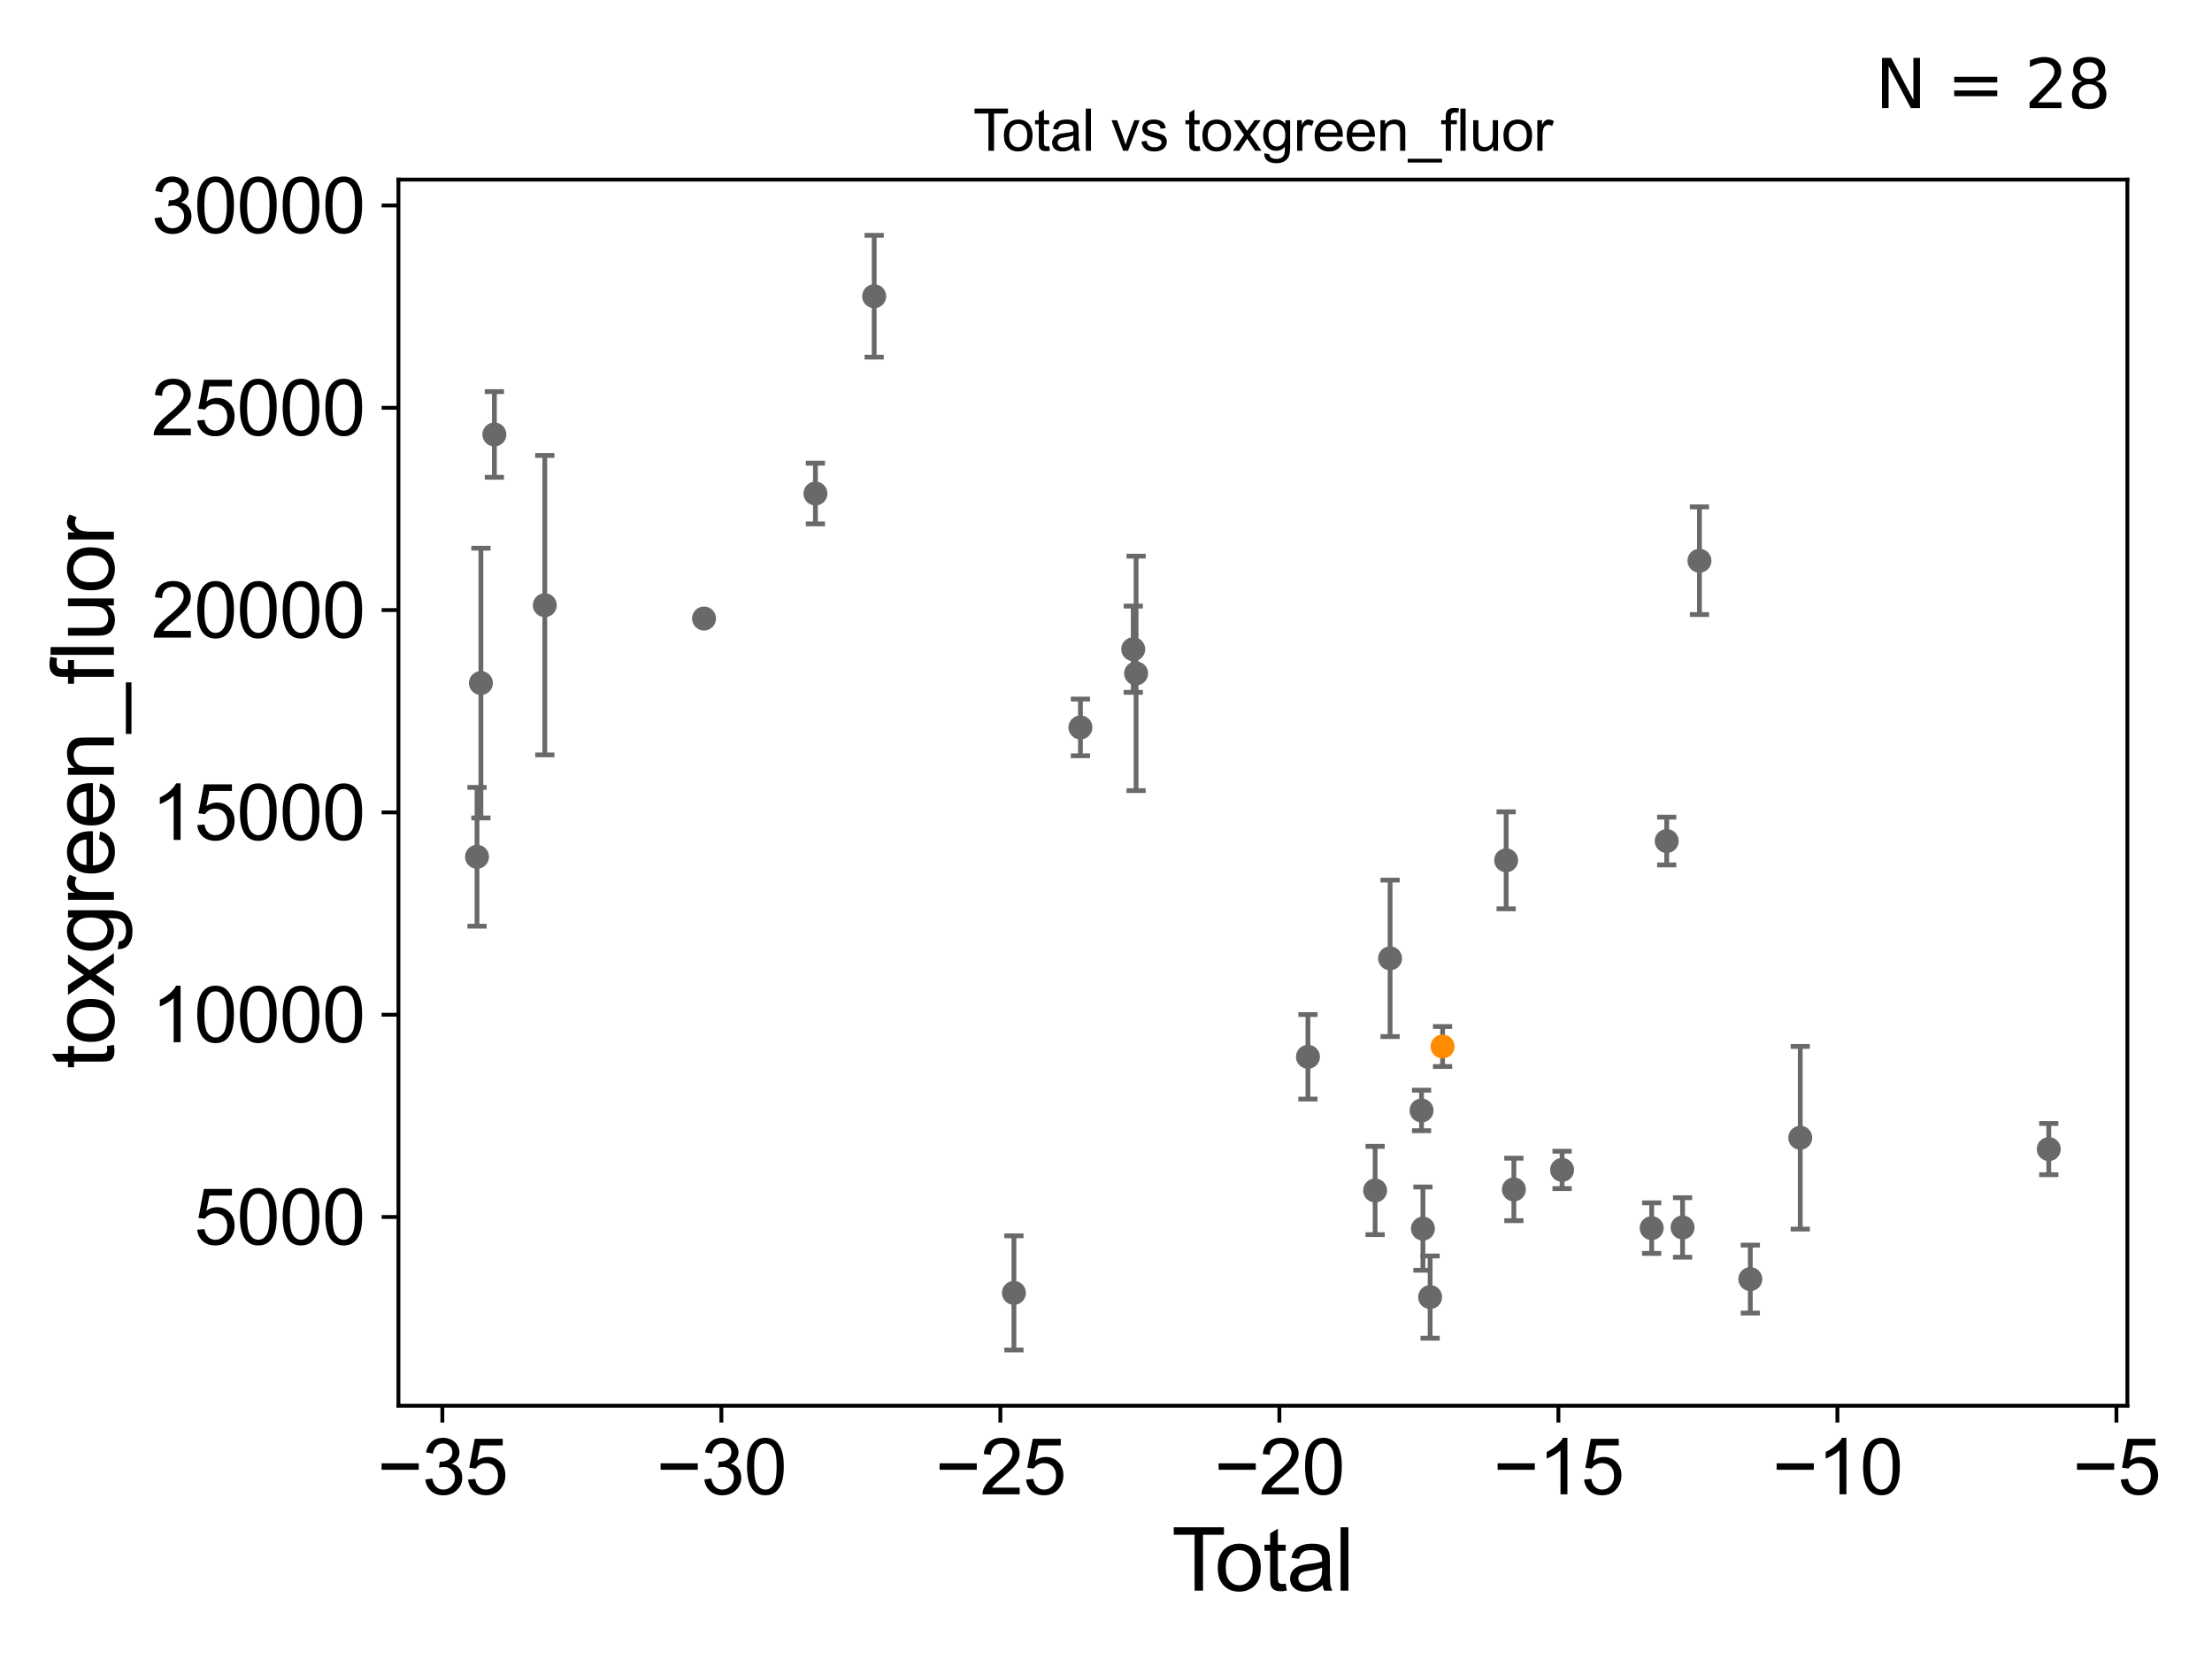 <?xml version="1.0" encoding="utf-8" standalone="no"?>
<!DOCTYPE svg PUBLIC "-//W3C//DTD SVG 1.1//EN"
  "http://www.w3.org/Graphics/SVG/1.1/DTD/svg11.dtd">
<svg xmlns:xlink="http://www.w3.org/1999/xlink" width="460.8pt" height="345.6pt" viewBox="0 0 460.8 345.6" xmlns="http://www.w3.org/2000/svg" version="1.1">
 <defs>
  <style type="text/css">*{stroke-linejoin: round; stroke-linecap: butt}</style>
 </defs>
 <g id="figure_1">
  <g id="patch_1">
   <path d="M 0 345.6 
L 460.8 345.6 
L 460.8 0 
L 0 0 
z
" style="fill: #ffffff"/>
  </g>
  <g id="axes_1">
   <g id="patch_2">
    <path d="M 83 292.84 
L 443.17 292.84 
L 443.17 37.411 
L 83 37.411 
z
" style="fill: #ffffff"/>
   </g>
   <g id="PathCollection_1">
    <defs>
     <path id="m53fe0c8bcf" d="M 0 1.118 
C 0.297 1.118 0.581 1 0.791 0.791 
C 1 0.581 1.118 0.297 1.118 0 
C 1.118 -0.297 1 -0.581 0.791 -0.791 
C 0.581 -1 0.297 -1.118 0 -1.118 
C -0.297 -1.118 -0.581 -1 -0.791 -0.791 
C -1 -0.581 -1.118 -0.297 -1.118 0 
C -1.118 0.297 -1 0.581 -0.791 0.791 
C -0.581 1 -0.297 1.118 0 1.118 
z
" style="stroke: #696969"/>
    </defs>
    <g clip-path="url(#p8a18baf52a)">
     <use xlink:href="#m53fe0c8bcf" x="99.371" y="178.483" style="fill: #696969; stroke: #696969"/>
     <use xlink:href="#m53fe0c8bcf" x="364.624" y="266.458" style="fill: #696969; stroke: #696969"/>
     <use xlink:href="#m53fe0c8bcf" x="354.025" y="116.808" style="fill: #696969; stroke: #696969"/>
     <use xlink:href="#m53fe0c8bcf" x="350.512" y="255.702" style="fill: #696969; stroke: #696969"/>
     <use xlink:href="#m53fe0c8bcf" x="347.206" y="175.202" style="fill: #696969; stroke: #696969"/>
     <use xlink:href="#m53fe0c8bcf" x="344.076" y="255.842" style="fill: #696969; stroke: #696969"/>
     <use xlink:href="#m53fe0c8bcf" x="325.414" y="243.712" style="fill: #696969; stroke: #696969"/>
     <use xlink:href="#m53fe0c8bcf" x="315.368" y="247.777" style="fill: #696969; stroke: #696969"/>
     <use xlink:href="#m53fe0c8bcf" x="313.76" y="179.219" style="fill: #696969; stroke: #696969"/>
     <use xlink:href="#m53fe0c8bcf" x="297.921" y="270.205" style="fill: #696969; stroke: #696969"/>
     <use xlink:href="#m53fe0c8bcf" x="296.422" y="255.943" style="fill: #696969; stroke: #696969"/>
     <use xlink:href="#m53fe0c8bcf" x="296.133" y="231.326" style="fill: #696969; stroke: #696969"/>
     <use xlink:href="#m53fe0c8bcf" x="375.028" y="237.016" style="fill: #696969; stroke: #696969"/>
     <use xlink:href="#m53fe0c8bcf" x="289.579" y="199.638" style="fill: #696969; stroke: #696969"/>
     <use xlink:href="#m53fe0c8bcf" x="272.469" y="220.151" style="fill: #696969; stroke: #696969"/>
     <use xlink:href="#m53fe0c8bcf" x="236.67" y="140.283" style="fill: #696969; stroke: #696969"/>
     <use xlink:href="#m53fe0c8bcf" x="236.074" y="135.242" style="fill: #696969; stroke: #696969"/>
     <use xlink:href="#m53fe0c8bcf" x="225.072" y="151.537" style="fill: #696969; stroke: #696969"/>
     <use xlink:href="#m53fe0c8bcf" x="211.218" y="269.335" style="fill: #696969; stroke: #696969"/>
     <use xlink:href="#m53fe0c8bcf" x="182.109" y="61.709" style="fill: #696969; stroke: #696969"/>
     <use xlink:href="#m53fe0c8bcf" x="169.87" y="102.811" style="fill: #696969; stroke: #696969"/>
     <use xlink:href="#m53fe0c8bcf" x="146.66" y="128.852" style="fill: #696969; stroke: #696969"/>
     <use xlink:href="#m53fe0c8bcf" x="113.493" y="126.071" style="fill: #696969; stroke: #696969"/>
     <use xlink:href="#m53fe0c8bcf" x="102.99" y="90.503" style="fill: #696969; stroke: #696969"/>
     <use xlink:href="#m53fe0c8bcf" x="100.183" y="142.293" style="fill: #696969; stroke: #696969"/>
     <use xlink:href="#m53fe0c8bcf" x="286.463" y="247.999" style="fill: #696969; stroke: #696969"/>
     <use xlink:href="#m53fe0c8bcf" x="426.798" y="239.378" style="fill: #696969; stroke: #696969"/>
    </g>
   </g>
   <g id="PathCollection_2">
    <defs>
     <path id="m6496c028af" d="M 0 1.118 
C 0.297 1.118 0.581 1 0.791 0.791 
C 1 0.581 1.118 0.297 1.118 0 
C 1.118 -0.297 1 -0.581 0.791 -0.791 
C 0.581 -1 0.297 -1.118 0 -1.118 
C -0.297 -1.118 -0.581 -1 -0.791 -0.791 
C -1 -0.581 -1.118 -0.297 -1.118 0 
C -1.118 0.297 -1 0.581 -0.791 0.791 
C -0.581 1 -0.297 1.118 0 1.118 
z
" style="stroke: #ff8c00"/>
    </defs>
    <g clip-path="url(#p8a18baf52a)">
     <use xlink:href="#m6496c028af" x="300.514" y="218.004" style="fill: #ff8c00; stroke: #ff8c00"/>
    </g>
   </g>
   <g id="matplotlib.axis_1">
    <g id="xtick_1">
     <g id="line2d_1">
      <defs>
       <path id="m5ee2eb3a73" d="M 0 0 
L 0 3.5 
" style="stroke: #000000; stroke-width: 0.8"/>
      </defs>
      <g>
       <use xlink:href="#m5ee2eb3a73" x="92.148" y="292.84" style="stroke: #000000; stroke-width: 0.8"/>
      </g>
     </g>
     <g id="text_1">
      <!-- −35 -->
      <g transform="translate(78.578 311.293)scale(0.16 -0.16)">
       <defs>
        <path id="ArialMT-2212" d="M 3381 1997 
L 356 1997 
L 356 2522 
L 3381 2522 
L 3381 1997 
z
" transform="scale(0.016)"/>
        <path id="ArialMT-33" d="M 269 1209 
L 831 1284 
Q 928 806 1161 595 
Q 1394 384 1728 384 
Q 2125 384 2398 659 
Q 2672 934 2672 1341 
Q 2672 1728 2419 1979 
Q 2166 2231 1775 2231 
Q 1616 2231 1378 2169 
L 1441 2663 
Q 1497 2656 1531 2656 
Q 1891 2656 2178 2843 
Q 2466 3031 2466 3422 
Q 2466 3731 2256 3934 
Q 2047 4138 1716 4138 
Q 1388 4138 1169 3931 
Q 950 3725 888 3313 
L 325 3413 
Q 428 3978 793 4289 
Q 1159 4600 1703 4600 
Q 2078 4600 2393 4439 
Q 2709 4278 2876 4000 
Q 3044 3722 3044 3409 
Q 3044 3113 2884 2869 
Q 2725 2625 2413 2481 
Q 2819 2388 3044 2092 
Q 3269 1797 3269 1353 
Q 3269 753 2831 336 
Q 2394 -81 1725 -81 
Q 1122 -81 723 278 
Q 325 638 269 1209 
z
" transform="scale(0.016)"/>
        <path id="ArialMT-35" d="M 266 1200 
L 856 1250 
Q 922 819 1161 601 
Q 1400 384 1738 384 
Q 2144 384 2425 690 
Q 2706 997 2706 1503 
Q 2706 1984 2436 2262 
Q 2166 2541 1728 2541 
Q 1456 2541 1237 2417 
Q 1019 2294 894 2097 
L 366 2166 
L 809 4519 
L 3088 4519 
L 3088 3981 
L 1259 3981 
L 1013 2750 
Q 1425 3038 1878 3038 
Q 2478 3038 2890 2622 
Q 3303 2206 3303 1553 
Q 3303 931 2941 478 
Q 2500 -78 1738 -78 
Q 1113 -78 717 272 
Q 322 622 266 1200 
z
" transform="scale(0.016)"/>
       </defs>
       <use xlink:href="#ArialMT-2212"/>
       <use xlink:href="#ArialMT-33" x="58.398"/>
       <use xlink:href="#ArialMT-35" x="114.014"/>
      </g>
     </g>
    </g>
    <g id="xtick_2">
     <g id="line2d_2">
      <g>
       <use xlink:href="#m5ee2eb3a73" x="150.272" y="292.84" style="stroke: #000000; stroke-width: 0.8"/>
      </g>
     </g>
     <g id="text_2">
      <!-- −30 -->
      <g transform="translate(136.702 311.293)scale(0.16 -0.16)">
       <defs>
        <path id="ArialMT-30" d="M 266 2259 
Q 266 3072 433 3567 
Q 600 4063 929 4331 
Q 1259 4600 1759 4600 
Q 2128 4600 2406 4451 
Q 2684 4303 2865 4023 
Q 3047 3744 3150 3342 
Q 3253 2941 3253 2259 
Q 3253 1453 3087 958 
Q 2922 463 2592 192 
Q 2263 -78 1759 -78 
Q 1097 -78 719 397 
Q 266 969 266 2259 
z
M 844 2259 
Q 844 1131 1108 757 
Q 1372 384 1759 384 
Q 2147 384 2411 759 
Q 2675 1134 2675 2259 
Q 2675 3391 2411 3762 
Q 2147 4134 1753 4134 
Q 1366 4134 1134 3806 
Q 844 3388 844 2259 
z
" transform="scale(0.016)"/>
       </defs>
       <use xlink:href="#ArialMT-2212"/>
       <use xlink:href="#ArialMT-33" x="58.398"/>
       <use xlink:href="#ArialMT-30" x="114.014"/>
      </g>
     </g>
    </g>
    <g id="xtick_3">
     <g id="line2d_3">
      <g>
       <use xlink:href="#m5ee2eb3a73" x="208.395" y="292.84" style="stroke: #000000; stroke-width: 0.8"/>
      </g>
     </g>
     <g id="text_3">
      <!-- −25 -->
      <g transform="translate(194.825 311.293)scale(0.16 -0.16)">
       <defs>
        <path id="ArialMT-32" d="M 3222 541 
L 3222 0 
L 194 0 
Q 188 203 259 391 
Q 375 700 629 1000 
Q 884 1300 1366 1694 
Q 2113 2306 2375 2664 
Q 2638 3022 2638 3341 
Q 2638 3675 2398 3904 
Q 2159 4134 1775 4134 
Q 1369 4134 1125 3890 
Q 881 3647 878 3216 
L 300 3275 
Q 359 3922 746 4261 
Q 1134 4600 1788 4600 
Q 2447 4600 2831 4234 
Q 3216 3869 3216 3328 
Q 3216 3053 3103 2787 
Q 2991 2522 2730 2228 
Q 2469 1934 1863 1422 
Q 1356 997 1212 845 
Q 1069 694 975 541 
L 3222 541 
z
" transform="scale(0.016)"/>
       </defs>
       <use xlink:href="#ArialMT-2212"/>
       <use xlink:href="#ArialMT-32" x="58.398"/>
       <use xlink:href="#ArialMT-35" x="114.014"/>
      </g>
     </g>
    </g>
    <g id="xtick_4">
     <g id="line2d_4">
      <g>
       <use xlink:href="#m5ee2eb3a73" x="266.519" y="292.84" style="stroke: #000000; stroke-width: 0.8"/>
      </g>
     </g>
     <g id="text_4">
      <!-- −20 -->
      <g transform="translate(252.949 311.293)scale(0.16 -0.16)">
       <use xlink:href="#ArialMT-2212"/>
       <use xlink:href="#ArialMT-32" x="58.398"/>
       <use xlink:href="#ArialMT-30" x="114.014"/>
      </g>
     </g>
    </g>
    <g id="xtick_5">
     <g id="line2d_5">
      <g>
       <use xlink:href="#m5ee2eb3a73" x="324.643" y="292.84" style="stroke: #000000; stroke-width: 0.8"/>
      </g>
     </g>
     <g id="text_5">
      <!-- −15 -->
      <g transform="translate(311.073 311.293)scale(0.16 -0.16)">
       <defs>
        <path id="ArialMT-31" d="M 2384 0 
L 1822 0 
L 1822 3584 
Q 1619 3391 1289 3197 
Q 959 3003 697 2906 
L 697 3450 
Q 1169 3672 1522 3987 
Q 1875 4303 2022 4600 
L 2384 4600 
L 2384 0 
z
" transform="scale(0.016)"/>
       </defs>
       <use xlink:href="#ArialMT-2212"/>
       <use xlink:href="#ArialMT-31" x="58.398"/>
       <use xlink:href="#ArialMT-35" x="114.014"/>
      </g>
     </g>
    </g>
    <g id="xtick_6">
     <g id="line2d_6">
      <g>
       <use xlink:href="#m5ee2eb3a73" x="382.767" y="292.84" style="stroke: #000000; stroke-width: 0.8"/>
      </g>
     </g>
     <g id="text_6">
      <!-- −10 -->
      <g transform="translate(369.197 311.293)scale(0.16 -0.16)">
       <use xlink:href="#ArialMT-2212"/>
       <use xlink:href="#ArialMT-31" x="58.398"/>
       <use xlink:href="#ArialMT-30" x="114.014"/>
      </g>
     </g>
    </g>
    <g id="xtick_7">
     <g id="line2d_7">
      <g>
       <use xlink:href="#m5ee2eb3a73" x="440.891" y="292.84" style="stroke: #000000; stroke-width: 0.8"/>
      </g>
     </g>
     <g id="text_7">
      <!-- −5 -->
      <g transform="translate(431.769 311.293)scale(0.16 -0.16)">
       <use xlink:href="#ArialMT-2212"/>
       <use xlink:href="#ArialMT-35" x="58.398"/>
      </g>
     </g>
    </g>
    <g id="text_8">
     <!-- Total -->
     <g transform="translate(244.079 331.357)scale(0.18 -0.18)">
      <defs>
       <path id="ArialMT-54" d="M 1659 0 
L 1659 4041 
L 150 4041 
L 150 4581 
L 3781 4581 
L 3781 4041 
L 2266 4041 
L 2266 0 
L 1659 0 
z
" transform="scale(0.016)"/>
       <path id="ArialMT-6f" d="M 213 1659 
Q 213 2581 725 3025 
Q 1153 3394 1769 3394 
Q 2453 3394 2887 2945 
Q 3322 2497 3322 1706 
Q 3322 1066 3130 698 
Q 2938 331 2570 128 
Q 2203 -75 1769 -75 
Q 1072 -75 642 372 
Q 213 819 213 1659 
z
M 791 1659 
Q 791 1022 1069 705 
Q 1347 388 1769 388 
Q 2188 388 2466 706 
Q 2744 1025 2744 1678 
Q 2744 2294 2464 2611 
Q 2184 2928 1769 2928 
Q 1347 2928 1069 2612 
Q 791 2297 791 1659 
z
" transform="scale(0.016)"/>
       <path id="ArialMT-74" d="M 1650 503 
L 1731 6 
Q 1494 -44 1306 -44 
Q 1000 -44 831 53 
Q 663 150 594 308 
Q 525 466 525 972 
L 525 2881 
L 113 2881 
L 113 3319 
L 525 3319 
L 525 4141 
L 1084 4478 
L 1084 3319 
L 1650 3319 
L 1650 2881 
L 1084 2881 
L 1084 941 
Q 1084 700 1114 631 
Q 1144 563 1211 522 
Q 1278 481 1403 481 
Q 1497 481 1650 503 
z
" transform="scale(0.016)"/>
       <path id="ArialMT-61" d="M 2588 409 
Q 2275 144 1986 34 
Q 1697 -75 1366 -75 
Q 819 -75 525 192 
Q 231 459 231 875 
Q 231 1119 342 1320 
Q 453 1522 633 1644 
Q 813 1766 1038 1828 
Q 1203 1872 1538 1913 
Q 2219 1994 2541 2106 
Q 2544 2222 2544 2253 
Q 2544 2597 2384 2738 
Q 2169 2928 1744 2928 
Q 1347 2928 1158 2789 
Q 969 2650 878 2297 
L 328 2372 
Q 403 2725 575 2942 
Q 747 3159 1072 3276 
Q 1397 3394 1825 3394 
Q 2250 3394 2515 3294 
Q 2781 3194 2906 3042 
Q 3031 2891 3081 2659 
Q 3109 2516 3109 2141 
L 3109 1391 
Q 3109 606 3145 398 
Q 3181 191 3288 0 
L 2700 0 
Q 2613 175 2588 409 
z
M 2541 1666 
Q 2234 1541 1622 1453 
Q 1275 1403 1131 1340 
Q 988 1278 909 1158 
Q 831 1038 831 891 
Q 831 666 1001 516 
Q 1172 366 1500 366 
Q 1825 366 2078 508 
Q 2331 650 2450 897 
Q 2541 1088 2541 1459 
L 2541 1666 
z
" transform="scale(0.016)"/>
       <path id="ArialMT-6c" d="M 409 0 
L 409 4581 
L 972 4581 
L 972 0 
L 409 0 
z
" transform="scale(0.016)"/>
      </defs>
      <use xlink:href="#ArialMT-54"/>
      <use xlink:href="#ArialMT-6f" x="49.959"/>
      <use xlink:href="#ArialMT-74" x="105.574"/>
      <use xlink:href="#ArialMT-61" x="133.357"/>
      <use xlink:href="#ArialMT-6c" x="188.973"/>
     </g>
    </g>
   </g>
   <g id="matplotlib.axis_2">
    <g id="ytick_1">
     <g id="line2d_8">
      <defs>
       <path id="m3085fd4409" d="M 0 0 
L -3.5 0 
" style="stroke: #000000; stroke-width: 0.8"/>
      </defs>
      <g>
       <use xlink:href="#m3085fd4409" x="83" y="253.523" style="stroke: #000000; stroke-width: 0.8"/>
      </g>
     </g>
     <g id="text_9">
      <!-- 5000 -->
      <g transform="translate(40.41 259.25)scale(0.16 -0.16)">
       <use xlink:href="#ArialMT-35"/>
       <use xlink:href="#ArialMT-30" x="55.615"/>
       <use xlink:href="#ArialMT-30" x="111.23"/>
       <use xlink:href="#ArialMT-30" x="166.846"/>
      </g>
     </g>
    </g>
    <g id="ytick_2">
     <g id="line2d_9">
      <g>
       <use xlink:href="#m3085fd4409" x="83" y="211.38" style="stroke: #000000; stroke-width: 0.8"/>
      </g>
     </g>
     <g id="text_10">
      <!-- 10000 -->
      <g transform="translate(31.512 217.106)scale(0.16 -0.16)">
       <use xlink:href="#ArialMT-31"/>
       <use xlink:href="#ArialMT-30" x="55.615"/>
       <use xlink:href="#ArialMT-30" x="111.23"/>
       <use xlink:href="#ArialMT-30" x="166.846"/>
       <use xlink:href="#ArialMT-30" x="222.461"/>
      </g>
     </g>
    </g>
    <g id="ytick_3">
     <g id="line2d_10">
      <g>
       <use xlink:href="#m3085fd4409" x="83" y="169.237" style="stroke: #000000; stroke-width: 0.8"/>
      </g>
     </g>
     <g id="text_11">
      <!-- 15000 -->
      <g transform="translate(31.512 174.963)scale(0.16 -0.16)">
       <use xlink:href="#ArialMT-31"/>
       <use xlink:href="#ArialMT-35" x="55.615"/>
       <use xlink:href="#ArialMT-30" x="111.23"/>
       <use xlink:href="#ArialMT-30" x="166.846"/>
       <use xlink:href="#ArialMT-30" x="222.461"/>
      </g>
     </g>
    </g>
    <g id="ytick_4">
     <g id="line2d_11">
      <g>
       <use xlink:href="#m3085fd4409" x="83" y="127.094" style="stroke: #000000; stroke-width: 0.8"/>
      </g>
     </g>
     <g id="text_12">
      <!-- 20000 -->
      <g transform="translate(31.512 132.82)scale(0.16 -0.16)">
       <use xlink:href="#ArialMT-32"/>
       <use xlink:href="#ArialMT-30" x="55.615"/>
       <use xlink:href="#ArialMT-30" x="111.23"/>
       <use xlink:href="#ArialMT-30" x="166.846"/>
       <use xlink:href="#ArialMT-30" x="222.461"/>
      </g>
     </g>
    </g>
    <g id="ytick_5">
     <g id="line2d_12">
      <g>
       <use xlink:href="#m3085fd4409" x="83" y="84.951" style="stroke: #000000; stroke-width: 0.8"/>
      </g>
     </g>
     <g id="text_13">
      <!-- 25000 -->
      <g transform="translate(31.512 90.677)scale(0.16 -0.16)">
       <use xlink:href="#ArialMT-32"/>
       <use xlink:href="#ArialMT-35" x="55.615"/>
       <use xlink:href="#ArialMT-30" x="111.23"/>
       <use xlink:href="#ArialMT-30" x="166.846"/>
       <use xlink:href="#ArialMT-30" x="222.461"/>
      </g>
     </g>
    </g>
    <g id="ytick_6">
     <g id="line2d_13">
      <g>
       <use xlink:href="#m3085fd4409" x="83" y="42.807" style="stroke: #000000; stroke-width: 0.8"/>
      </g>
     </g>
     <g id="text_14">
      <!-- 30000 -->
      <g transform="translate(31.512 48.534)scale(0.16 -0.16)">
       <use xlink:href="#ArialMT-33"/>
       <use xlink:href="#ArialMT-30" x="55.615"/>
       <use xlink:href="#ArialMT-30" x="111.23"/>
       <use xlink:href="#ArialMT-30" x="166.846"/>
       <use xlink:href="#ArialMT-30" x="222.461"/>
      </g>
     </g>
    </g>
    <g id="text_15">
     <!-- toxgreen_fluor -->
     <g transform="translate(23.724 222.658)rotate(-90)scale(0.18 -0.18)">
      <defs>
       <path id="ArialMT-78" d="M 47 0 
L 1259 1725 
L 138 3319 
L 841 3319 
L 1350 2541 
Q 1494 2319 1581 2169 
Q 1719 2375 1834 2534 
L 2394 3319 
L 3066 3319 
L 1919 1756 
L 3153 0 
L 2463 0 
L 1781 1031 
L 1600 1309 
L 728 0 
L 47 0 
z
" transform="scale(0.016)"/>
       <path id="ArialMT-67" d="M 319 -275 
L 866 -356 
Q 900 -609 1056 -725 
Q 1266 -881 1628 -881 
Q 2019 -881 2231 -725 
Q 2444 -569 2519 -288 
Q 2563 -116 2559 434 
Q 2191 0 1641 0 
Q 956 0 581 494 
Q 206 988 206 1678 
Q 206 2153 378 2554 
Q 550 2956 876 3175 
Q 1203 3394 1644 3394 
Q 2231 3394 2613 2919 
L 2613 3319 
L 3131 3319 
L 3131 450 
Q 3131 -325 2973 -648 
Q 2816 -972 2473 -1159 
Q 2131 -1347 1631 -1347 
Q 1038 -1347 672 -1080 
Q 306 -813 319 -275 
z
M 784 1719 
Q 784 1066 1043 766 
Q 1303 466 1694 466 
Q 2081 466 2343 764 
Q 2606 1063 2606 1700 
Q 2606 2309 2336 2618 
Q 2066 2928 1684 2928 
Q 1309 2928 1046 2623 
Q 784 2319 784 1719 
z
" transform="scale(0.016)"/>
       <path id="ArialMT-72" d="M 416 0 
L 416 3319 
L 922 3319 
L 922 2816 
Q 1116 3169 1280 3281 
Q 1444 3394 1641 3394 
Q 1925 3394 2219 3213 
L 2025 2691 
Q 1819 2813 1613 2813 
Q 1428 2813 1281 2702 
Q 1134 2591 1072 2394 
Q 978 2094 978 1738 
L 978 0 
L 416 0 
z
" transform="scale(0.016)"/>
       <path id="ArialMT-65" d="M 2694 1069 
L 3275 997 
Q 3138 488 2766 206 
Q 2394 -75 1816 -75 
Q 1088 -75 661 373 
Q 234 822 234 1631 
Q 234 2469 665 2931 
Q 1097 3394 1784 3394 
Q 2450 3394 2872 2941 
Q 3294 2488 3294 1666 
Q 3294 1616 3291 1516 
L 816 1516 
Q 847 969 1125 678 
Q 1403 388 1819 388 
Q 2128 388 2347 550 
Q 2566 713 2694 1069 
z
M 847 1978 
L 2700 1978 
Q 2663 2397 2488 2606 
Q 2219 2931 1791 2931 
Q 1403 2931 1139 2672 
Q 875 2413 847 1978 
z
" transform="scale(0.016)"/>
       <path id="ArialMT-6e" d="M 422 0 
L 422 3319 
L 928 3319 
L 928 2847 
Q 1294 3394 1984 3394 
Q 2284 3394 2536 3286 
Q 2788 3178 2913 3003 
Q 3038 2828 3088 2588 
Q 3119 2431 3119 2041 
L 3119 0 
L 2556 0 
L 2556 2019 
Q 2556 2363 2490 2533 
Q 2425 2703 2258 2804 
Q 2091 2906 1866 2906 
Q 1506 2906 1245 2678 
Q 984 2450 984 1813 
L 984 0 
L 422 0 
z
" transform="scale(0.016)"/>
       <path id="ArialMT-5f" d="M -97 -1272 
L -97 -866 
L 3631 -866 
L 3631 -1272 
L -97 -1272 
z
" transform="scale(0.016)"/>
       <path id="ArialMT-66" d="M 556 0 
L 556 2881 
L 59 2881 
L 59 3319 
L 556 3319 
L 556 3672 
Q 556 4006 616 4169 
Q 697 4388 901 4523 
Q 1106 4659 1475 4659 
Q 1713 4659 2000 4603 
L 1916 4113 
Q 1741 4144 1584 4144 
Q 1328 4144 1222 4034 
Q 1116 3925 1116 3625 
L 1116 3319 
L 1763 3319 
L 1763 2881 
L 1116 2881 
L 1116 0 
L 556 0 
z
" transform="scale(0.016)"/>
       <path id="ArialMT-75" d="M 2597 0 
L 2597 488 
Q 2209 -75 1544 -75 
Q 1250 -75 995 37 
Q 741 150 617 320 
Q 494 491 444 738 
Q 409 903 409 1263 
L 409 3319 
L 972 3319 
L 972 1478 
Q 972 1038 1006 884 
Q 1059 663 1231 536 
Q 1403 409 1656 409 
Q 1909 409 2131 539 
Q 2353 669 2445 892 
Q 2538 1116 2538 1541 
L 2538 3319 
L 3100 3319 
L 3100 0 
L 2597 0 
z
" transform="scale(0.016)"/>
      </defs>
      <use xlink:href="#ArialMT-74"/>
      <use xlink:href="#ArialMT-6f" x="27.783"/>
      <use xlink:href="#ArialMT-78" x="83.398"/>
      <use xlink:href="#ArialMT-67" x="133.398"/>
      <use xlink:href="#ArialMT-72" x="189.014"/>
      <use xlink:href="#ArialMT-65" x="222.314"/>
      <use xlink:href="#ArialMT-65" x="277.93"/>
      <use xlink:href="#ArialMT-6e" x="333.545"/>
      <use xlink:href="#ArialMT-5f" x="389.16"/>
      <use xlink:href="#ArialMT-66" x="444.775"/>
      <use xlink:href="#ArialMT-6c" x="472.559"/>
      <use xlink:href="#ArialMT-75" x="494.775"/>
      <use xlink:href="#ArialMT-6f" x="550.391"/>
      <use xlink:href="#ArialMT-72" x="606.006"/>
     </g>
    </g>
   </g>
   <g id="LineCollection_1">
    <path d="M 99.371 192.938 
L 99.371 164.028 
" clip-path="url(#p8a18baf52a)" style="fill: none; stroke: #696969"/>
    <path d="M 364.624 273.537 
L 364.624 259.38 
" clip-path="url(#p8a18baf52a)" style="fill: none; stroke: #696969"/>
    <path d="M 354.025 128.023 
L 354.025 105.592 
" clip-path="url(#p8a18baf52a)" style="fill: none; stroke: #696969"/>
    <path d="M 350.512 261.902 
L 350.512 249.503 
" clip-path="url(#p8a18baf52a)" style="fill: none; stroke: #696969"/>
    <path d="M 347.206 180.178 
L 347.206 170.226 
" clip-path="url(#p8a18baf52a)" style="fill: none; stroke: #696969"/>
    <path d="M 344.076 261.108 
L 344.076 250.576 
" clip-path="url(#p8a18baf52a)" style="fill: none; stroke: #696969"/>
    <path d="M 325.414 247.605 
L 325.414 239.819 
" clip-path="url(#p8a18baf52a)" style="fill: none; stroke: #696969"/>
    <path d="M 315.368 254.287 
L 315.368 241.267 
" clip-path="url(#p8a18baf52a)" style="fill: none; stroke: #696969"/>
    <path d="M 313.76 189.32 
L 313.76 169.119 
" clip-path="url(#p8a18baf52a)" style="fill: none; stroke: #696969"/>
    <path d="M 297.921 278.77 
L 297.921 261.641 
" clip-path="url(#p8a18baf52a)" style="fill: none; stroke: #696969"/>
    <path d="M 296.422 264.615 
L 296.422 247.271 
" clip-path="url(#p8a18baf52a)" style="fill: none; stroke: #696969"/>
    <path d="M 296.133 235.547 
L 296.133 227.105 
" clip-path="url(#p8a18baf52a)" style="fill: none; stroke: #696969"/>
    <path d="M 375.028 256.04 
L 375.028 217.991 
" clip-path="url(#p8a18baf52a)" style="fill: none; stroke: #696969"/>
    <path d="M 289.579 215.936 
L 289.579 183.34 
" clip-path="url(#p8a18baf52a)" style="fill: none; stroke: #696969"/>
    <path d="M 272.469 228.952 
L 272.469 211.35 
" clip-path="url(#p8a18baf52a)" style="fill: none; stroke: #696969"/>
    <path d="M 236.67 164.705 
L 236.67 115.861 
" clip-path="url(#p8a18baf52a)" style="fill: none; stroke: #696969"/>
    <path d="M 236.074 144.223 
L 236.074 126.26 
" clip-path="url(#p8a18baf52a)" style="fill: none; stroke: #696969"/>
    <path d="M 225.072 157.441 
L 225.072 145.632 
" clip-path="url(#p8a18baf52a)" style="fill: none; stroke: #696969"/>
    <path d="M 211.218 281.23 
L 211.218 257.441 
" clip-path="url(#p8a18baf52a)" style="fill: none; stroke: #696969"/>
    <path d="M 182.109 74.397 
L 182.109 49.022 
" clip-path="url(#p8a18baf52a)" style="fill: none; stroke: #696969"/>
    <path d="M 169.87 109.135 
L 169.87 96.486 
" clip-path="url(#p8a18baf52a)" style="fill: none; stroke: #696969"/>
    <path d="M 146.66 129.427 
L 146.66 128.276 
" clip-path="url(#p8a18baf52a)" style="fill: none; stroke: #696969"/>
    <path d="M 113.493 157.259 
L 113.493 94.883 
" clip-path="url(#p8a18baf52a)" style="fill: none; stroke: #696969"/>
    <path d="M 102.99 99.426 
L 102.99 81.581 
" clip-path="url(#p8a18baf52a)" style="fill: none; stroke: #696969"/>
    <path d="M 100.183 170.39 
L 100.183 114.196 
" clip-path="url(#p8a18baf52a)" style="fill: none; stroke: #696969"/>
    <path d="M 286.463 257.195 
L 286.463 238.803 
" clip-path="url(#p8a18baf52a)" style="fill: none; stroke: #696969"/>
    <path d="M 426.798 244.711 
L 426.798 234.045 
" clip-path="url(#p8a18baf52a)" style="fill: none; stroke: #696969"/>
   </g>
   <g id="line2d_14">
    <defs>
     <path id="me1f73cbe3a" d="M 2 0 
L -2 -0 
" style="stroke: #696969"/>
    </defs>
    <g clip-path="url(#p8a18baf52a)">
     <use xlink:href="#me1f73cbe3a" x="99.371" y="192.938" style="fill: #696969; stroke: #696969"/>
     <use xlink:href="#me1f73cbe3a" x="364.624" y="273.537" style="fill: #696969; stroke: #696969"/>
     <use xlink:href="#me1f73cbe3a" x="354.025" y="128.023" style="fill: #696969; stroke: #696969"/>
     <use xlink:href="#me1f73cbe3a" x="350.512" y="261.902" style="fill: #696969; stroke: #696969"/>
     <use xlink:href="#me1f73cbe3a" x="347.206" y="180.178" style="fill: #696969; stroke: #696969"/>
     <use xlink:href="#me1f73cbe3a" x="344.076" y="261.108" style="fill: #696969; stroke: #696969"/>
     <use xlink:href="#me1f73cbe3a" x="325.414" y="247.605" style="fill: #696969; stroke: #696969"/>
     <use xlink:href="#me1f73cbe3a" x="315.368" y="254.287" style="fill: #696969; stroke: #696969"/>
     <use xlink:href="#me1f73cbe3a" x="313.76" y="189.32" style="fill: #696969; stroke: #696969"/>
     <use xlink:href="#me1f73cbe3a" x="297.921" y="278.77" style="fill: #696969; stroke: #696969"/>
     <use xlink:href="#me1f73cbe3a" x="296.422" y="264.615" style="fill: #696969; stroke: #696969"/>
     <use xlink:href="#me1f73cbe3a" x="296.133" y="235.547" style="fill: #696969; stroke: #696969"/>
     <use xlink:href="#me1f73cbe3a" x="375.028" y="256.04" style="fill: #696969; stroke: #696969"/>
     <use xlink:href="#me1f73cbe3a" x="289.579" y="215.936" style="fill: #696969; stroke: #696969"/>
     <use xlink:href="#me1f73cbe3a" x="272.469" y="228.952" style="fill: #696969; stroke: #696969"/>
     <use xlink:href="#me1f73cbe3a" x="236.67" y="164.705" style="fill: #696969; stroke: #696969"/>
     <use xlink:href="#me1f73cbe3a" x="236.074" y="144.223" style="fill: #696969; stroke: #696969"/>
     <use xlink:href="#me1f73cbe3a" x="225.072" y="157.441" style="fill: #696969; stroke: #696969"/>
     <use xlink:href="#me1f73cbe3a" x="211.218" y="281.23" style="fill: #696969; stroke: #696969"/>
     <use xlink:href="#me1f73cbe3a" x="182.109" y="74.397" style="fill: #696969; stroke: #696969"/>
     <use xlink:href="#me1f73cbe3a" x="169.87" y="109.135" style="fill: #696969; stroke: #696969"/>
     <use xlink:href="#me1f73cbe3a" x="146.66" y="129.427" style="fill: #696969; stroke: #696969"/>
     <use xlink:href="#me1f73cbe3a" x="113.493" y="157.259" style="fill: #696969; stroke: #696969"/>
     <use xlink:href="#me1f73cbe3a" x="102.99" y="99.426" style="fill: #696969; stroke: #696969"/>
     <use xlink:href="#me1f73cbe3a" x="100.183" y="170.39" style="fill: #696969; stroke: #696969"/>
     <use xlink:href="#me1f73cbe3a" x="286.463" y="257.195" style="fill: #696969; stroke: #696969"/>
     <use xlink:href="#me1f73cbe3a" x="426.798" y="244.711" style="fill: #696969; stroke: #696969"/>
    </g>
   </g>
   <g id="line2d_15">
    <g clip-path="url(#p8a18baf52a)">
     <use xlink:href="#me1f73cbe3a" x="99.371" y="164.028" style="fill: #696969; stroke: #696969"/>
     <use xlink:href="#me1f73cbe3a" x="364.624" y="259.38" style="fill: #696969; stroke: #696969"/>
     <use xlink:href="#me1f73cbe3a" x="354.025" y="105.592" style="fill: #696969; stroke: #696969"/>
     <use xlink:href="#me1f73cbe3a" x="350.512" y="249.503" style="fill: #696969; stroke: #696969"/>
     <use xlink:href="#me1f73cbe3a" x="347.206" y="170.226" style="fill: #696969; stroke: #696969"/>
     <use xlink:href="#me1f73cbe3a" x="344.076" y="250.576" style="fill: #696969; stroke: #696969"/>
     <use xlink:href="#me1f73cbe3a" x="325.414" y="239.819" style="fill: #696969; stroke: #696969"/>
     <use xlink:href="#me1f73cbe3a" x="315.368" y="241.267" style="fill: #696969; stroke: #696969"/>
     <use xlink:href="#me1f73cbe3a" x="313.76" y="169.119" style="fill: #696969; stroke: #696969"/>
     <use xlink:href="#me1f73cbe3a" x="297.921" y="261.641" style="fill: #696969; stroke: #696969"/>
     <use xlink:href="#me1f73cbe3a" x="296.422" y="247.271" style="fill: #696969; stroke: #696969"/>
     <use xlink:href="#me1f73cbe3a" x="296.133" y="227.105" style="fill: #696969; stroke: #696969"/>
     <use xlink:href="#me1f73cbe3a" x="375.028" y="217.991" style="fill: #696969; stroke: #696969"/>
     <use xlink:href="#me1f73cbe3a" x="289.579" y="183.34" style="fill: #696969; stroke: #696969"/>
     <use xlink:href="#me1f73cbe3a" x="272.469" y="211.35" style="fill: #696969; stroke: #696969"/>
     <use xlink:href="#me1f73cbe3a" x="236.67" y="115.861" style="fill: #696969; stroke: #696969"/>
     <use xlink:href="#me1f73cbe3a" x="236.074" y="126.26" style="fill: #696969; stroke: #696969"/>
     <use xlink:href="#me1f73cbe3a" x="225.072" y="145.632" style="fill: #696969; stroke: #696969"/>
     <use xlink:href="#me1f73cbe3a" x="211.218" y="257.441" style="fill: #696969; stroke: #696969"/>
     <use xlink:href="#me1f73cbe3a" x="182.109" y="49.022" style="fill: #696969; stroke: #696969"/>
     <use xlink:href="#me1f73cbe3a" x="169.87" y="96.486" style="fill: #696969; stroke: #696969"/>
     <use xlink:href="#me1f73cbe3a" x="146.66" y="128.276" style="fill: #696969; stroke: #696969"/>
     <use xlink:href="#me1f73cbe3a" x="113.493" y="94.883" style="fill: #696969; stroke: #696969"/>
     <use xlink:href="#me1f73cbe3a" x="102.99" y="81.581" style="fill: #696969; stroke: #696969"/>
     <use xlink:href="#me1f73cbe3a" x="100.183" y="114.196" style="fill: #696969; stroke: #696969"/>
     <use xlink:href="#me1f73cbe3a" x="286.463" y="238.803" style="fill: #696969; stroke: #696969"/>
     <use xlink:href="#me1f73cbe3a" x="426.798" y="234.045" style="fill: #696969; stroke: #696969"/>
    </g>
   </g>
   <g id="LineCollection_2">
    <path d="M 300.514 222.17 
L 300.514 213.839 
" clip-path="url(#p8a18baf52a)" style="fill: none; stroke: #696969"/>
   </g>
   <g id="line2d_16">
    <g clip-path="url(#p8a18baf52a)">
     <use xlink:href="#me1f73cbe3a" x="300.514" y="222.17" style="fill: #696969; stroke: #696969"/>
    </g>
   </g>
   <g id="line2d_17">
    <g clip-path="url(#p8a18baf52a)">
     <use xlink:href="#me1f73cbe3a" x="300.514" y="213.839" style="fill: #696969; stroke: #696969"/>
    </g>
   </g>
   <g id="line2d_18">
    <defs>
     <path id="m2d140110db" d="M 0 2 
C 0.53 2 1.039 1.789 1.414 1.414 
C 1.789 1.039 2 0.53 2 0 
C 2 -0.53 1.789 -1.039 1.414 -1.414 
C 1.039 -1.789 0.53 -2 0 -2 
C -0.53 -2 -1.039 -1.789 -1.414 -1.414 
C -1.789 -1.039 -2 -0.53 -2 0 
C -2 0.53 -1.789 1.039 -1.414 1.414 
C -1.039 1.789 -0.53 2 0 2 
z
" style="stroke: #696969"/>
    </defs>
    <g clip-path="url(#p8a18baf52a)">
     <use xlink:href="#m2d140110db" x="99.371" y="178.483" style="fill: #696969; stroke: #696969"/>
     <use xlink:href="#m2d140110db" x="364.624" y="266.458" style="fill: #696969; stroke: #696969"/>
     <use xlink:href="#m2d140110db" x="354.025" y="116.808" style="fill: #696969; stroke: #696969"/>
     <use xlink:href="#m2d140110db" x="350.512" y="255.702" style="fill: #696969; stroke: #696969"/>
     <use xlink:href="#m2d140110db" x="347.206" y="175.202" style="fill: #696969; stroke: #696969"/>
     <use xlink:href="#m2d140110db" x="344.076" y="255.842" style="fill: #696969; stroke: #696969"/>
     <use xlink:href="#m2d140110db" x="325.414" y="243.712" style="fill: #696969; stroke: #696969"/>
     <use xlink:href="#m2d140110db" x="315.368" y="247.777" style="fill: #696969; stroke: #696969"/>
     <use xlink:href="#m2d140110db" x="313.76" y="179.219" style="fill: #696969; stroke: #696969"/>
     <use xlink:href="#m2d140110db" x="297.921" y="270.205" style="fill: #696969; stroke: #696969"/>
     <use xlink:href="#m2d140110db" x="296.422" y="255.943" style="fill: #696969; stroke: #696969"/>
     <use xlink:href="#m2d140110db" x="296.133" y="231.326" style="fill: #696969; stroke: #696969"/>
     <use xlink:href="#m2d140110db" x="375.028" y="237.016" style="fill: #696969; stroke: #696969"/>
     <use xlink:href="#m2d140110db" x="289.579" y="199.638" style="fill: #696969; stroke: #696969"/>
     <use xlink:href="#m2d140110db" x="272.469" y="220.151" style="fill: #696969; stroke: #696969"/>
     <use xlink:href="#m2d140110db" x="236.67" y="140.283" style="fill: #696969; stroke: #696969"/>
     <use xlink:href="#m2d140110db" x="236.074" y="135.242" style="fill: #696969; stroke: #696969"/>
     <use xlink:href="#m2d140110db" x="225.072" y="151.537" style="fill: #696969; stroke: #696969"/>
     <use xlink:href="#m2d140110db" x="211.218" y="269.335" style="fill: #696969; stroke: #696969"/>
     <use xlink:href="#m2d140110db" x="182.109" y="61.709" style="fill: #696969; stroke: #696969"/>
     <use xlink:href="#m2d140110db" x="169.87" y="102.811" style="fill: #696969; stroke: #696969"/>
     <use xlink:href="#m2d140110db" x="146.66" y="128.852" style="fill: #696969; stroke: #696969"/>
     <use xlink:href="#m2d140110db" x="113.493" y="126.071" style="fill: #696969; stroke: #696969"/>
     <use xlink:href="#m2d140110db" x="102.99" y="90.503" style="fill: #696969; stroke: #696969"/>
     <use xlink:href="#m2d140110db" x="100.183" y="142.293" style="fill: #696969; stroke: #696969"/>
     <use xlink:href="#m2d140110db" x="286.463" y="247.999" style="fill: #696969; stroke: #696969"/>
     <use xlink:href="#m2d140110db" x="426.798" y="239.378" style="fill: #696969; stroke: #696969"/>
    </g>
   </g>
   <g id="line2d_19">
    <defs>
     <path id="m140a680fa1" d="M 0 2 
C 0.53 2 1.039 1.789 1.414 1.414 
C 1.789 1.039 2 0.53 2 0 
C 2 -0.53 1.789 -1.039 1.414 -1.414 
C 1.039 -1.789 0.53 -2 0 -2 
C -0.53 -2 -1.039 -1.789 -1.414 -1.414 
C -1.789 -1.039 -2 -0.53 -2 0 
C -2 0.53 -1.789 1.039 -1.414 1.414 
C -1.039 1.789 -0.53 2 0 2 
z
" style="stroke: #ff8c00"/>
    </defs>
    <g clip-path="url(#p8a18baf52a)">
     <use xlink:href="#m140a680fa1" x="300.514" y="218.004" style="fill: #ff8c00; stroke: #ff8c00"/>
    </g>
   </g>
   <g id="patch_3">
    <path d="M 83 292.84 
L 83 37.411 
" style="fill: none; stroke: #000000; stroke-width: 0.8; stroke-linejoin: miter; stroke-linecap: square"/>
   </g>
   <g id="patch_4">
    <path d="M 443.17 292.84 
L 443.17 37.411 
" style="fill: none; stroke: #000000; stroke-width: 0.8; stroke-linejoin: miter; stroke-linecap: square"/>
   </g>
   <g id="patch_5">
    <path d="M 83 292.84 
L 443.17 292.84 
" style="fill: none; stroke: #000000; stroke-width: 0.8; stroke-linejoin: miter; stroke-linecap: square"/>
   </g>
   <g id="patch_6">
    <path d="M 83 37.411 
L 443.17 37.411 
" style="fill: none; stroke: #000000; stroke-width: 0.8; stroke-linejoin: miter; stroke-linecap: square"/>
   </g>
   <g id="text_16">
    <!-- N = 28 -->
    <g transform="translate(390.649 22.506)scale(0.14 -0.14)">
     <defs>
      <path id="DejaVuSans-4e" d="M 628 4666 
L 1478 4666 
L 3547 763 
L 3547 4666 
L 4159 4666 
L 4159 0 
L 3309 0 
L 1241 3903 
L 1241 0 
L 628 0 
L 628 4666 
z
" transform="scale(0.016)"/>
      <path id="DejaVuSans-20" transform="scale(0.016)"/>
      <path id="DejaVuSans-3d" d="M 678 2906 
L 4684 2906 
L 4684 2381 
L 678 2381 
L 678 2906 
z
M 678 1631 
L 4684 1631 
L 4684 1100 
L 678 1100 
L 678 1631 
z
" transform="scale(0.016)"/>
      <path id="DejaVuSans-32" d="M 1228 531 
L 3431 531 
L 3431 0 
L 469 0 
L 469 531 
Q 828 903 1448 1529 
Q 2069 2156 2228 2338 
Q 2531 2678 2651 2914 
Q 2772 3150 2772 3378 
Q 2772 3750 2511 3984 
Q 2250 4219 1831 4219 
Q 1534 4219 1204 4116 
Q 875 4013 500 3803 
L 500 4441 
Q 881 4594 1212 4672 
Q 1544 4750 1819 4750 
Q 2544 4750 2975 4387 
Q 3406 4025 3406 3419 
Q 3406 3131 3298 2873 
Q 3191 2616 2906 2266 
Q 2828 2175 2409 1742 
Q 1991 1309 1228 531 
z
" transform="scale(0.016)"/>
      <path id="DejaVuSans-38" d="M 2034 2216 
Q 1584 2216 1326 1975 
Q 1069 1734 1069 1313 
Q 1069 891 1326 650 
Q 1584 409 2034 409 
Q 2484 409 2743 651 
Q 3003 894 3003 1313 
Q 3003 1734 2745 1975 
Q 2488 2216 2034 2216 
z
M 1403 2484 
Q 997 2584 770 2862 
Q 544 3141 544 3541 
Q 544 4100 942 4425 
Q 1341 4750 2034 4750 
Q 2731 4750 3128 4425 
Q 3525 4100 3525 3541 
Q 3525 3141 3298 2862 
Q 3072 2584 2669 2484 
Q 3125 2378 3379 2068 
Q 3634 1759 3634 1313 
Q 3634 634 3220 271 
Q 2806 -91 2034 -91 
Q 1263 -91 848 271 
Q 434 634 434 1313 
Q 434 1759 690 2068 
Q 947 2378 1403 2484 
z
M 1172 3481 
Q 1172 3119 1398 2916 
Q 1625 2713 2034 2713 
Q 2441 2713 2670 2916 
Q 2900 3119 2900 3481 
Q 2900 3844 2670 4047 
Q 2441 4250 2034 4250 
Q 1625 4250 1398 4047 
Q 1172 3844 1172 3481 
z
" transform="scale(0.016)"/>
     </defs>
     <use xlink:href="#DejaVuSans-4e"/>
     <use xlink:href="#DejaVuSans-20" x="74.805"/>
     <use xlink:href="#DejaVuSans-3d" x="106.592"/>
     <use xlink:href="#DejaVuSans-20" x="190.381"/>
     <use xlink:href="#DejaVuSans-32" x="222.168"/>
     <use xlink:href="#DejaVuSans-38" x="285.791"/>
    </g>
   </g>
   <g id="text_17">
    <!-- Total vs toxgreen_fluor -->
    <g transform="translate(202.726 31.411)scale(0.12 -0.12)">
     <defs>
      <path id="ArialMT-20" transform="scale(0.016)"/>
      <path id="ArialMT-76" d="M 1344 0 
L 81 3319 
L 675 3319 
L 1388 1331 
Q 1503 1009 1600 663 
Q 1675 925 1809 1294 
L 2547 3319 
L 3125 3319 
L 1869 0 
L 1344 0 
z
" transform="scale(0.016)"/>
      <path id="ArialMT-73" d="M 197 991 
L 753 1078 
Q 800 744 1014 566 
Q 1228 388 1613 388 
Q 2000 388 2187 545 
Q 2375 703 2375 916 
Q 2375 1106 2209 1216 
Q 2094 1291 1634 1406 
Q 1016 1563 777 1677 
Q 538 1791 414 1992 
Q 291 2194 291 2438 
Q 291 2659 392 2848 
Q 494 3038 669 3163 
Q 800 3259 1026 3326 
Q 1253 3394 1513 3394 
Q 1903 3394 2198 3281 
Q 2494 3169 2634 2976 
Q 2775 2784 2828 2463 
L 2278 2388 
Q 2241 2644 2061 2787 
Q 1881 2931 1553 2931 
Q 1166 2931 1000 2803 
Q 834 2675 834 2503 
Q 834 2394 903 2306 
Q 972 2216 1119 2156 
Q 1203 2125 1616 2013 
Q 2213 1853 2448 1751 
Q 2684 1650 2818 1456 
Q 2953 1263 2953 975 
Q 2953 694 2789 445 
Q 2625 197 2315 61 
Q 2006 -75 1616 -75 
Q 969 -75 630 194 
Q 291 463 197 991 
z
" transform="scale(0.016)"/>
     </defs>
     <use xlink:href="#ArialMT-54"/>
     <use xlink:href="#ArialMT-6f" x="49.959"/>
     <use xlink:href="#ArialMT-74" x="105.574"/>
     <use xlink:href="#ArialMT-61" x="133.357"/>
     <use xlink:href="#ArialMT-6c" x="188.973"/>
     <use xlink:href="#ArialMT-20" x="211.189"/>
     <use xlink:href="#ArialMT-76" x="238.973"/>
     <use xlink:href="#ArialMT-73" x="288.973"/>
     <use xlink:href="#ArialMT-20" x="338.973"/>
     <use xlink:href="#ArialMT-74" x="366.756"/>
     <use xlink:href="#ArialMT-6f" x="394.539"/>
     <use xlink:href="#ArialMT-78" x="450.154"/>
     <use xlink:href="#ArialMT-67" x="500.154"/>
     <use xlink:href="#ArialMT-72" x="555.77"/>
     <use xlink:href="#ArialMT-65" x="589.07"/>
     <use xlink:href="#ArialMT-65" x="644.686"/>
     <use xlink:href="#ArialMT-6e" x="700.301"/>
     <use xlink:href="#ArialMT-5f" x="755.916"/>
     <use xlink:href="#ArialMT-66" x="811.531"/>
     <use xlink:href="#ArialMT-6c" x="839.314"/>
     <use xlink:href="#ArialMT-75" x="861.531"/>
     <use xlink:href="#ArialMT-6f" x="917.146"/>
     <use xlink:href="#ArialMT-72" x="972.762"/>
    </g>
   </g>
  </g>
 </g>
 <defs>
  <clipPath id="p8a18baf52a">
   <rect x="83" y="37.411" width="360.17" height="255.429"/>
  </clipPath>
 </defs>
</svg>
